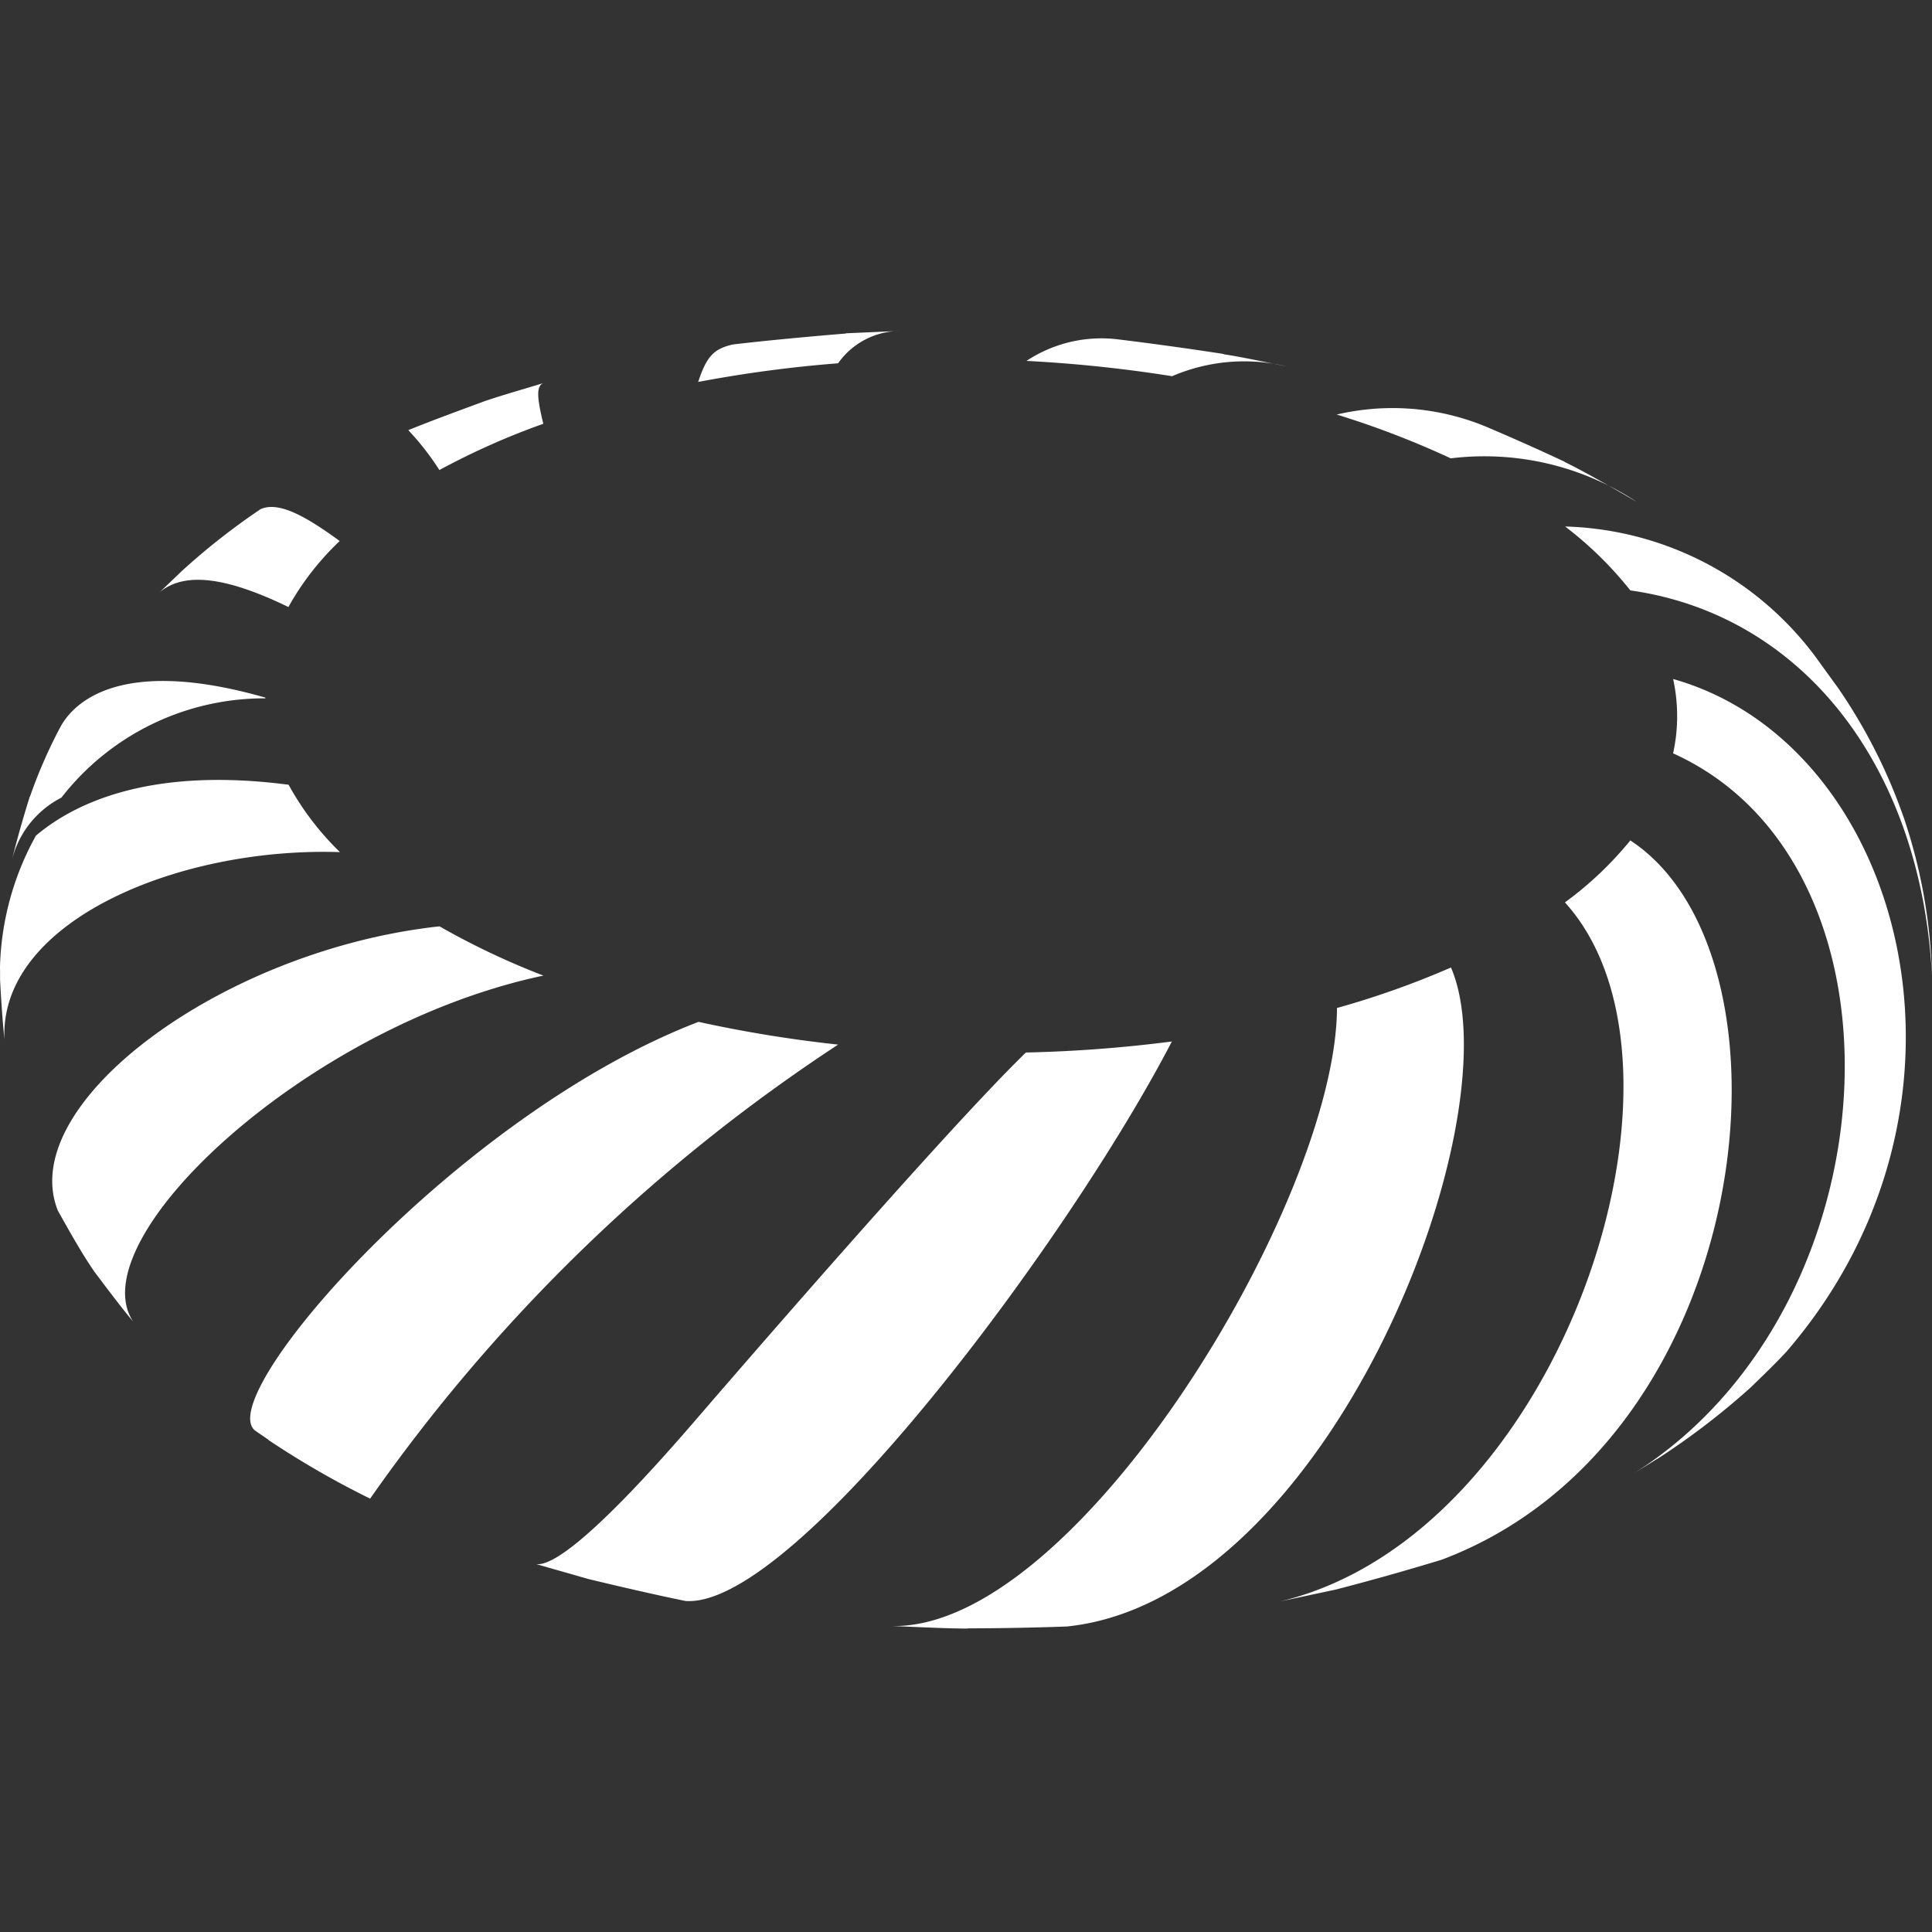 <svg xmlns="http://www.w3.org/2000/svg" width="32.2" height="32.2" viewBox="0 0 32.2 32.2">
    <rect x="0" y="0" width="32.2" height="32.2" fill="#333333" stroke="none"/>
    <path style="fill:none" d="M0 0h32.2v32.2H0z"/>
    <g data-name="tokamak1">
        <g data-name="그룹 331">
            <path data-name="패스 201" d="M43.553 89.926c-.1.316-.222.742-.3 1.065a1.6 1.6 0 0 1 .826-1.046 4.285 4.285 0 0 1 3.4-1.655v-.012c-2.441-.7-3.2.1-3.411.479a8.277 8.277 0 0 0-.512 1.169" transform="translate(-43.056 -76.651)" style="fill:#fff"/>
            <path data-name="패스 202" d="m62.9 66.466-.359.344c.413-.338 1.094-.259 2.143.249a4.561 4.561 0 0 1 .855-1.1c-.5-.363-1-.679-1.321-.53a11.372 11.372 0 0 0-1.318 1.037" transform="translate(-59.877 -56.942)" style="fill:#fff"/>
            <path data-name="패스 203" d="M96.084 49.569c-.373.137-.87.32-1.238.47a4.516 4.516 0 0 1 .518.665 12.275 12.275 0 0 1 1.732-.771c-.1-.417-.125-.625 0-.678-.3.093-.713.208-1.014.314" transform="translate(-88.041 -42.87)" style="fill:#fff"/>
            <path data-name="패스 204" d="M135.012 42.543c-.567.046-1.323.116-1.888.183-.3.074-.426.179-.572.624a21.359 21.359 0 0 1 2.332-.311 1.272 1.272 0 0 1 1.016-.539l-.885.039" transform="translate(-120.916 -36.984)" style="fill:#fff"/>
            <path data-name="패스 205" d="M178.544 43.747a58.414 58.414 0 0 0-1.771-.245 2.269 2.269 0 0 0-1.518.36 23.01 23.01 0 0 1 2.427.255 3.039 3.039 0 0 1 1.9-.166c-.313-.061-.728-.153-1.042-.2" transform="translate(-158.147 -37.847)" style="fill:#fff"/>
            <path data-name="패스 206" d="M219.42 53.386a38.64 38.64 0 0 0-1.318-.588 4.071 4.071 0 0 0-2.483-.2 15.065 15.065 0 0 1 1.9.73 4.627 4.627 0 0 1 3.1.725c-.357-.206-.831-.484-1.2-.664" transform="translate(-193.34 -45.689)" style="fill:#fff"/>
            <path data-name="패스 207" d="M250.954 72.767a9.033 9.033 0 0 0-1.089-2.143l-.281-.387a5.387 5.387 0 0 0-4.266-2.3 6.112 6.112 0 0 1 1.087 1.065c2.868.406 4.842 2.927 5.028 6.423a8.939 8.939 0 0 0-.479-2.661" transform="translate(-219.233 -59.162)" style="fill:#fff"/>
            <path data-name="패스 208" d="M254.693 100.751a12.4 12.4 0 0 0 1.554-1.189c.183-.178.429-.413.6-.6 3.577-4.145 1.951-10.126-1.889-11.21a2.927 2.927 0 0 1 .066.574v.1a2.9 2.9 0 0 1-.067.565c4.109 1.854 3.705 9.254-.654 12l.385-.239" transform="translate(-227.072 -76.435)" style="fill:#fff"/>
            <path data-name="패스 209" d="M209.168 121.242a43.016 43.016 0 0 0 1.776-.5c5.259-1.977 6.1-10.048 3.146-11.989a5.857 5.857 0 0 1-1.09 1.033c2.5 2.754-.062 10.534-4.749 11.651l.914-.195" transform="translate(-186.918 -94.746)" style="fill:#fff"/>
            <path data-name="패스 210" d="M158.939 136.3c.5 0 1.157-.012 1.653-.031 4.369-.452 7.478-8.473 6.4-10.983a14.609 14.609 0 0 1-1.9.675c-.01 3.208-4.329 10.379-7.427 10.3.383.014.893.042 1.276.043" transform="translate(-142.809 -109.161)" style="fill:#fff"/>
            <path data-name="패스 211" d="M112.333 143.854c.488.118 1.14.269 1.63.369 1.823.134 6.412-6.053 8.107-9.325a22.829 22.829 0 0 1-2.433.184c-1.323 1.284-4.814 5.324-5.5 6.12-1.767 2.052-2.423 2.441-2.663 2.406l.858.245" transform="translate(-102.539 -117.54)" style="fill:#fff"/>
            <path data-name="패스 212" d="M74.539 139.311a14.635 14.635 0 0 0 1.652.957l.047.023a28.781 28.781 0 0 1 7.8-7.567 21.673 21.673 0 0 1-2.327-.379c-4.007 1.536-8.1 6.234-7.392 6.811l.225.155" transform="translate(-70.069 -115.314)" style="fill:#fff"/>
            <path data-name="패스 213" d="M49.22 125.669c.19.255.446.594.648.836-.9-1.375 2.9-4.936 6.839-5.766a12.708 12.708 0 0 1-1.732-.821c-3.623.394-7.071 2.961-6.361 4.737.173.311.406.726.606 1.014" transform="translate(-47.65 -104.479)" style="fill:#fff"/>
            <path data-name="패스 214" d="M41.73 104.044v.174c.016.3.041.7.074 1-.1-1.953 2.868-3.215 5.591-3.126a4.745 4.745 0 0 1-.856-1.123c-2.3-.3-3.561.3-4.211.848a4.757 4.757 0 0 0-.6 2.227" transform="translate(-41.729 -87.89)" style="fill:#fff"/>
        </g>
    </g>
</svg>
